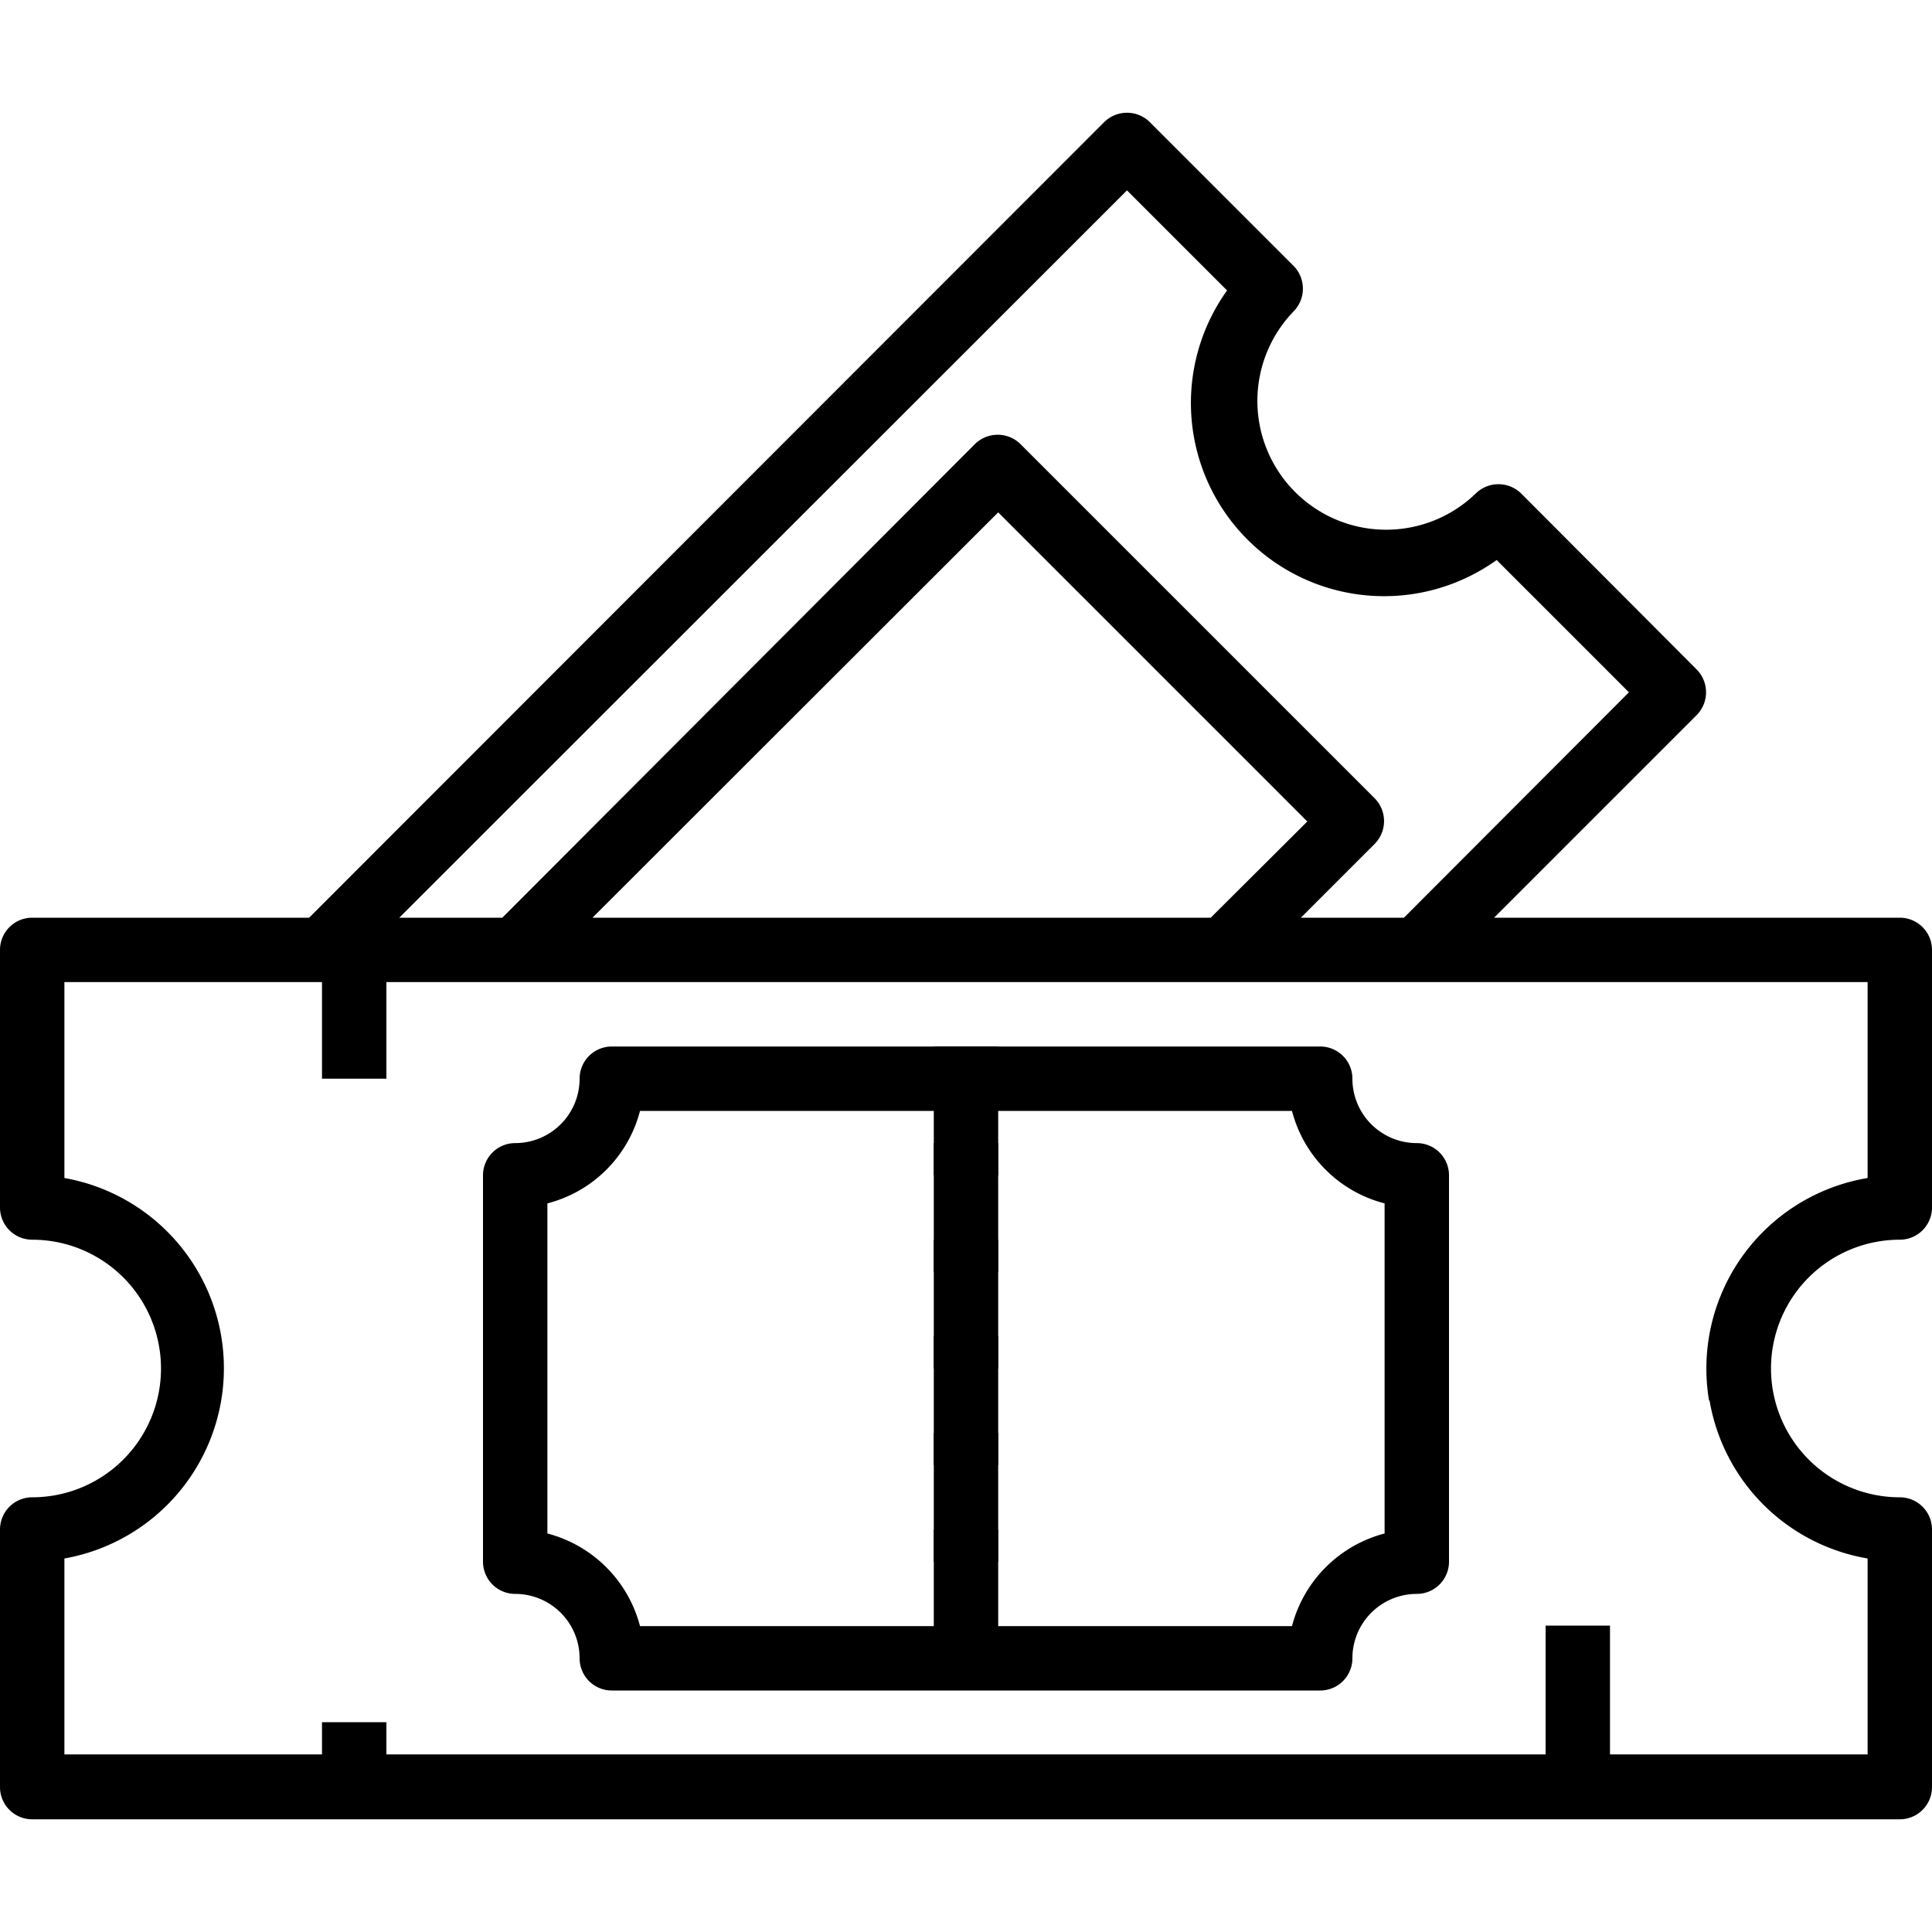 <svg id="Layer_1" data-name="Layer 1" xmlns="http://www.w3.org/2000/svg" viewBox="0 0 150 150"><title>nas tours icons</title><path d="M147.5,96.25a2.5,2.5,0,0,0,2.5-2.5v-20a2.5,2.5,0,0,0-2.5-2.5H116l15.73-15.73a2.52,2.52,0,0,0,0-3.54L118.11,38.32a2.52,2.52,0,0,0-3.54,0,10,10,0,0,1-14.14-14.14,2.52,2.52,0,0,0,0-3.54L89.27,9.48a2.52,2.52,0,0,0-3.54,0L24,71.25H2.5A2.5,2.5,0,0,0,0,73.75v20a2.5,2.5,0,0,0,2.5,2.5,10,10,0,0,1,0,20,2.5,2.5,0,0,0-2.5,2.5v20a2.5,2.5,0,0,0,2.5,2.5h145a2.5,2.5,0,0,0,2.5-2.5v-20a2.5,2.5,0,0,0-2.5-2.5,10,10,0,0,1,0-20Zm-60-81.47,7.77,7.77A15,15,0,0,0,116.2,43.48l10.27,10.27L109,71.25H101l5.73-5.73a2.52,2.52,0,0,0,0-3.54l-27.5-27.5a2.52,2.52,0,0,0-3.54,0L39,71.25H31ZM94,71.25H46L77.5,39.78l24,24Zm38.73,37.49A15,15,0,0,0,145,121v15.21H125v-10h-5v10H30v-2.5H25v2.5H5V121A15,15,0,0,0,5,91.46V76.25H25v7.5h5v-7.5H145V91.46A15,15,0,0,0,132.69,108.74Z"/><rect x="72.5" y="81.25" width="5" height="10"/><rect x="72.5" y="96.25" width="5" height="10"/><rect x="72.5" y="111.25" width="5" height="10"/><rect x="72.5" y="88.75" width="5" height="10"/><rect x="72.5" y="103.75" width="5" height="10"/><rect x="72.5" y="118.75" width="5" height="10"/><path d="M110,88.75a5,5,0,0,1-5-5,2.5,2.5,0,0,0-2.5-2.5h-55a2.5,2.5,0,0,0-2.5,2.5,5,5,0,0,1-5,5,2.5,2.5,0,0,0-2.5,2.5v30a2.5,2.5,0,0,0,2.5,2.5,5,5,0,0,1,5,5,2.5,2.5,0,0,0,2.5,2.5h55a2.5,2.5,0,0,0,2.5-2.5,5,5,0,0,1,5-5,2.5,2.5,0,0,0,2.5-2.5v-30A2.5,2.5,0,0,0,110,88.75Zm-2.5,30.31a10.06,10.06,0,0,0-7.19,7.19H49.69a10.06,10.06,0,0,0-7.19-7.19V93.43a10,10,0,0,0,7.19-7.18h50.62a10,10,0,0,0,7.19,7.18Z"/></svg>